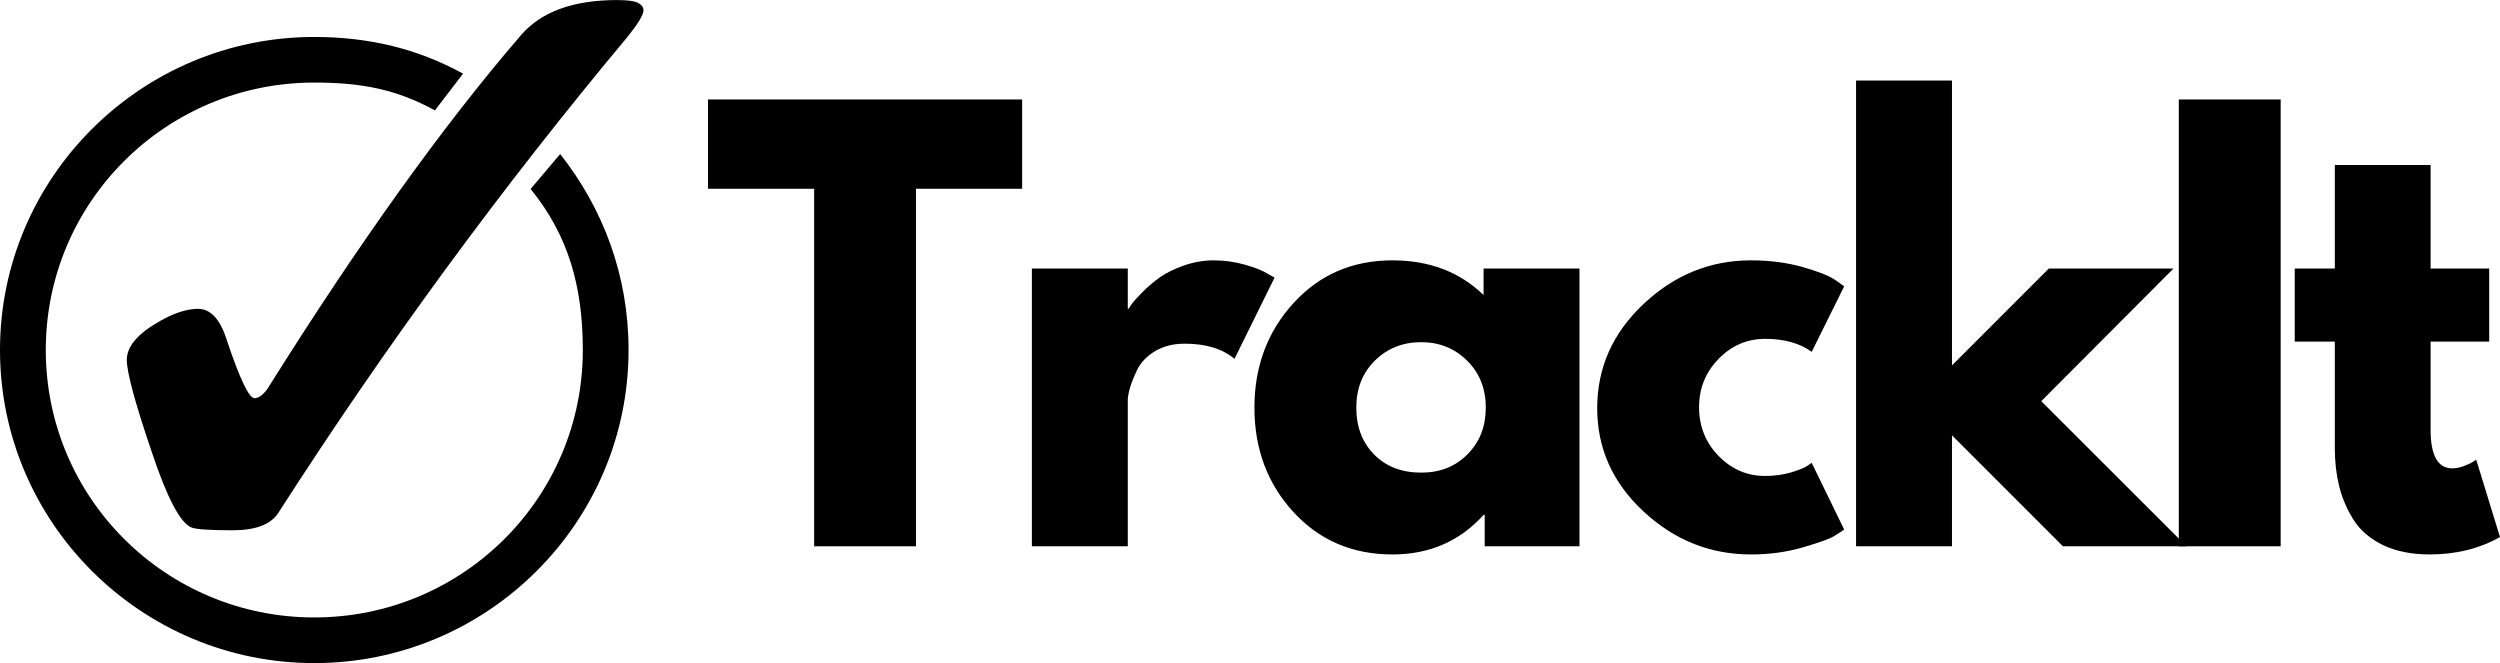 <svg xmlns="http://www.w3.org/2000/svg" zoomAndPan="magnify"
     preserveAspectRatio="xMidYMid meet" version="1.0" viewBox="37.5 146.51 282.64 75">
    <defs>
        <g/>
        <clipPath id="d49e2aec28">
            <path d="M 37.5 150 L 109 150 L 109 221.508 L 37.5 221.508 Z M 37.5 150 " clip-rule="nonzero"/>
        </clipPath>
        <clipPath id="9ed9d14298">
            <path d="M 51 146.508 L 110.25 146.508 L 110.25 207 L 51 207 Z M 51 146.508 " clip-rule="nonzero"/>
        </clipPath>
    </defs>
    <g clip-path="url(#d49e2aec28)">
        <path fill="#000000"
              d="M 73.031 150.688 C 53.445 150.688 37.5 166.574 37.5 186.082 C 37.5 205.594 53.445 221.477 73.031 221.477 C 92.617 221.477 108.562 205.594 108.562 186.082 C 108.562 177.648 105.699 170.105 100.832 163.926 L 97.488 167.875 C 101.73 173.078 103.391 178.855 103.391 186.082 C 103.391 202.801 89.816 216.316 73.031 216.316 C 56.246 216.316 42.676 202.801 42.676 186.082 C 42.676 169.363 56.246 155.844 73.031 155.844 C 78.352 155.844 82.328 156.602 86.672 158.992 L 89.848 154.836 C 84.766 152.039 79.238 150.688 73.031 150.688 Z M 73.031 150.688 "
              fill-opacity="1" fill-rule="evenodd"/>
    </g>
    <g clip-path="url(#9ed9d14298)">
        <path fill="#000000"
              d="M 59.883 181.426 C 61.312 181.426 62.398 182.598 63.133 184.941 C 64.602 189.332 65.648 191.527 66.273 191.527 C 66.75 191.527 67.246 191.16 67.762 190.43 C 78.086 173.961 87.637 160.641 96.418 150.465 C 98.695 147.832 102.316 146.516 107.273 146.516 C 108.449 146.516 109.238 146.625 109.645 146.844 C 110.047 147.062 110.25 147.336 110.25 147.668 C 110.25 148.18 109.645 149.188 108.434 150.688 C 94.25 167.668 81.098 185.598 68.973 204.484 C 68.129 205.801 66.402 206.461 63.793 206.461 C 61.148 206.461 59.586 206.352 59.109 206.129 C 57.859 205.582 56.391 202.781 54.699 197.73 C 52.789 192.133 51.836 188.617 51.836 187.191 C 51.836 185.652 53.121 184.172 55.691 182.746 C 57.273 181.867 58.668 181.426 59.883 181.426 "
              fill-opacity="1" fill-rule="nonzero"/>
    </g>
    <g fill="#000000" fill-opacity="1">
        <g transform="translate(117.06, 208.272)">
            <g>
                <path d="M 0.484 -40.422 L 0.484 -50.516 L 36 -50.516 L 36 -40.422 L 24 -40.422 L 24 0 L 12.484 0 L 12.484 -40.422 Z M 0.484 -40.422 "/>
            </g>
        </g>
    </g>
    <g fill="#000000" fill-opacity="1">
        <g transform="translate(150.487, 208.272)">
            <g>
                <path d="M 3.672 0 L 3.672 -31.406 L 14.516 -31.406 L 14.516 -26.875 L 14.641 -26.875 C 14.711 -27.039 14.844 -27.242 15.031 -27.484 C 15.219 -27.734 15.613 -28.164 16.219 -28.781 C 16.832 -29.395 17.488 -29.945 18.188 -30.438 C 18.883 -30.926 19.781 -31.363 20.875 -31.75 C 21.977 -32.133 23.102 -32.328 24.25 -32.328 C 25.438 -32.328 26.598 -32.164 27.734 -31.844 C 28.879 -31.52 29.719 -31.191 30.25 -30.859 L 31.109 -30.375 L 26.578 -21.188 C 25.234 -22.332 23.352 -22.906 20.938 -22.906 C 19.633 -22.906 18.516 -22.617 17.578 -22.047 C 16.641 -21.473 15.973 -20.773 15.578 -19.953 C 15.191 -19.141 14.914 -18.445 14.75 -17.875 C 14.594 -17.301 14.516 -16.852 14.516 -16.531 L 14.516 0 Z M 3.672 0 "/>
            </g>
        </g>
    </g>
    <g fill="#000000" fill-opacity="1">
        <g transform="translate(177.915, 208.272)">
            <g>
                <path d="M 5.812 -3.875 C 2.875 -7.082 1.406 -11.016 1.406 -15.672 C 1.406 -20.328 2.875 -24.266 5.812 -27.484 C 8.75 -30.711 12.484 -32.328 17.016 -32.328 C 21.18 -32.328 24.613 -31.02 27.312 -28.406 L 27.312 -31.406 L 38.156 -31.406 L 38.156 0 L 27.438 0 L 27.438 -3.547 L 27.312 -3.547 C 24.613 -0.566 21.18 0.922 17.016 0.922 C 12.484 0.922 8.75 -0.676 5.812 -3.875 Z M 15.031 -21 C 13.625 -19.613 12.922 -17.836 12.922 -15.672 C 12.922 -13.516 13.594 -11.75 14.938 -10.375 C 16.289 -9.008 18.066 -8.328 20.266 -8.328 C 22.391 -8.328 24.133 -9.02 25.5 -10.406 C 26.875 -11.789 27.562 -13.547 27.562 -15.672 C 27.562 -17.836 26.852 -19.613 25.438 -21 C 24.031 -22.383 22.305 -23.078 20.266 -23.078 C 18.18 -23.078 16.438 -22.383 15.031 -21 Z M 15.031 -21 "/>
            </g>
        </g>
    </g>
    <g fill="#000000" fill-opacity="1">
        <g transform="translate(216.668, 208.272)">
            <g>
                <path d="M 20.391 -23.453 C 18.348 -23.453 16.594 -22.695 15.125 -21.188 C 13.656 -19.676 12.922 -17.859 12.922 -15.734 C 12.922 -13.566 13.656 -11.727 15.125 -10.219 C 16.594 -8.707 18.348 -7.953 20.391 -7.953 C 21.367 -7.953 22.297 -8.07 23.172 -8.312 C 24.055 -8.562 24.703 -8.812 25.109 -9.062 L 25.656 -9.438 L 29.328 -1.891 C 29.047 -1.691 28.648 -1.438 28.141 -1.125 C 27.629 -0.82 26.461 -0.406 24.641 0.125 C 22.828 0.656 20.879 0.922 18.797 0.922 C 14.18 0.922 10.129 -0.695 6.641 -3.938 C 3.148 -7.188 1.406 -11.078 1.406 -15.609 C 1.406 -20.18 3.148 -24.109 6.641 -27.391 C 10.129 -30.68 14.18 -32.328 18.797 -32.328 C 20.879 -32.328 22.797 -32.082 24.547 -31.594 C 26.305 -31.102 27.555 -30.613 28.297 -30.125 L 29.328 -29.391 L 25.656 -21.984 C 24.312 -22.961 22.555 -23.453 20.391 -23.453 Z M 20.391 -23.453 "/>
            </g>
        </g>
    </g>
    <g fill="#000000" fill-opacity="1">
        <g transform="translate(243.667, 208.272)">
            <g>
                <path d="M 39.562 -31.406 L 24.609 -16.406 L 41.031 0 L 27.062 0 L 14.516 -12.547 L 14.516 0 L 3.672 0 L 3.672 -52.656 L 14.516 -52.656 L 14.516 -20.453 L 25.469 -31.406 Z M 39.562 -31.406 "/>
            </g>
        </g>
    </g>
    <g fill="#000000" fill-opacity="1">
        <g transform="translate(280.155, 208.272)">
            <g>
                <path d="M 15.188 -50.516 L 15.188 0 L 3.672 0 L 3.672 -50.516 Z M 15.188 -50.516 "/>
            </g>
        </g>
    </g>
    <g fill="#000000" fill-opacity="1">
        <g transform="translate(295.95, 208.272)">
            <g>
                <path d="M 5.516 -31.406 L 5.516 -43.109 L 16.344 -43.109 L 16.344 -31.406 L 22.969 -31.406 L 22.969 -23.141 L 16.344 -23.141 L 16.344 -13.172 C 16.344 -10.266 17.16 -8.812 18.797 -8.812 C 19.203 -8.812 19.629 -8.895 20.078 -9.062 C 20.535 -9.227 20.883 -9.391 21.125 -9.547 L 21.5 -9.797 L 24.188 -1.047 C 21.863 0.266 19.211 0.922 16.234 0.922 C 14.191 0.922 12.43 0.566 10.953 -0.141 C 9.484 -0.859 8.367 -1.82 7.609 -3.031 C 6.859 -4.238 6.32 -5.504 6 -6.828 C 5.676 -8.148 5.516 -9.566 5.516 -11.078 L 5.516 -23.141 L 0.984 -23.141 L 0.984 -31.406 Z M 5.516 -31.406 "/>
            </g>
        </g>
    </g>
</svg>